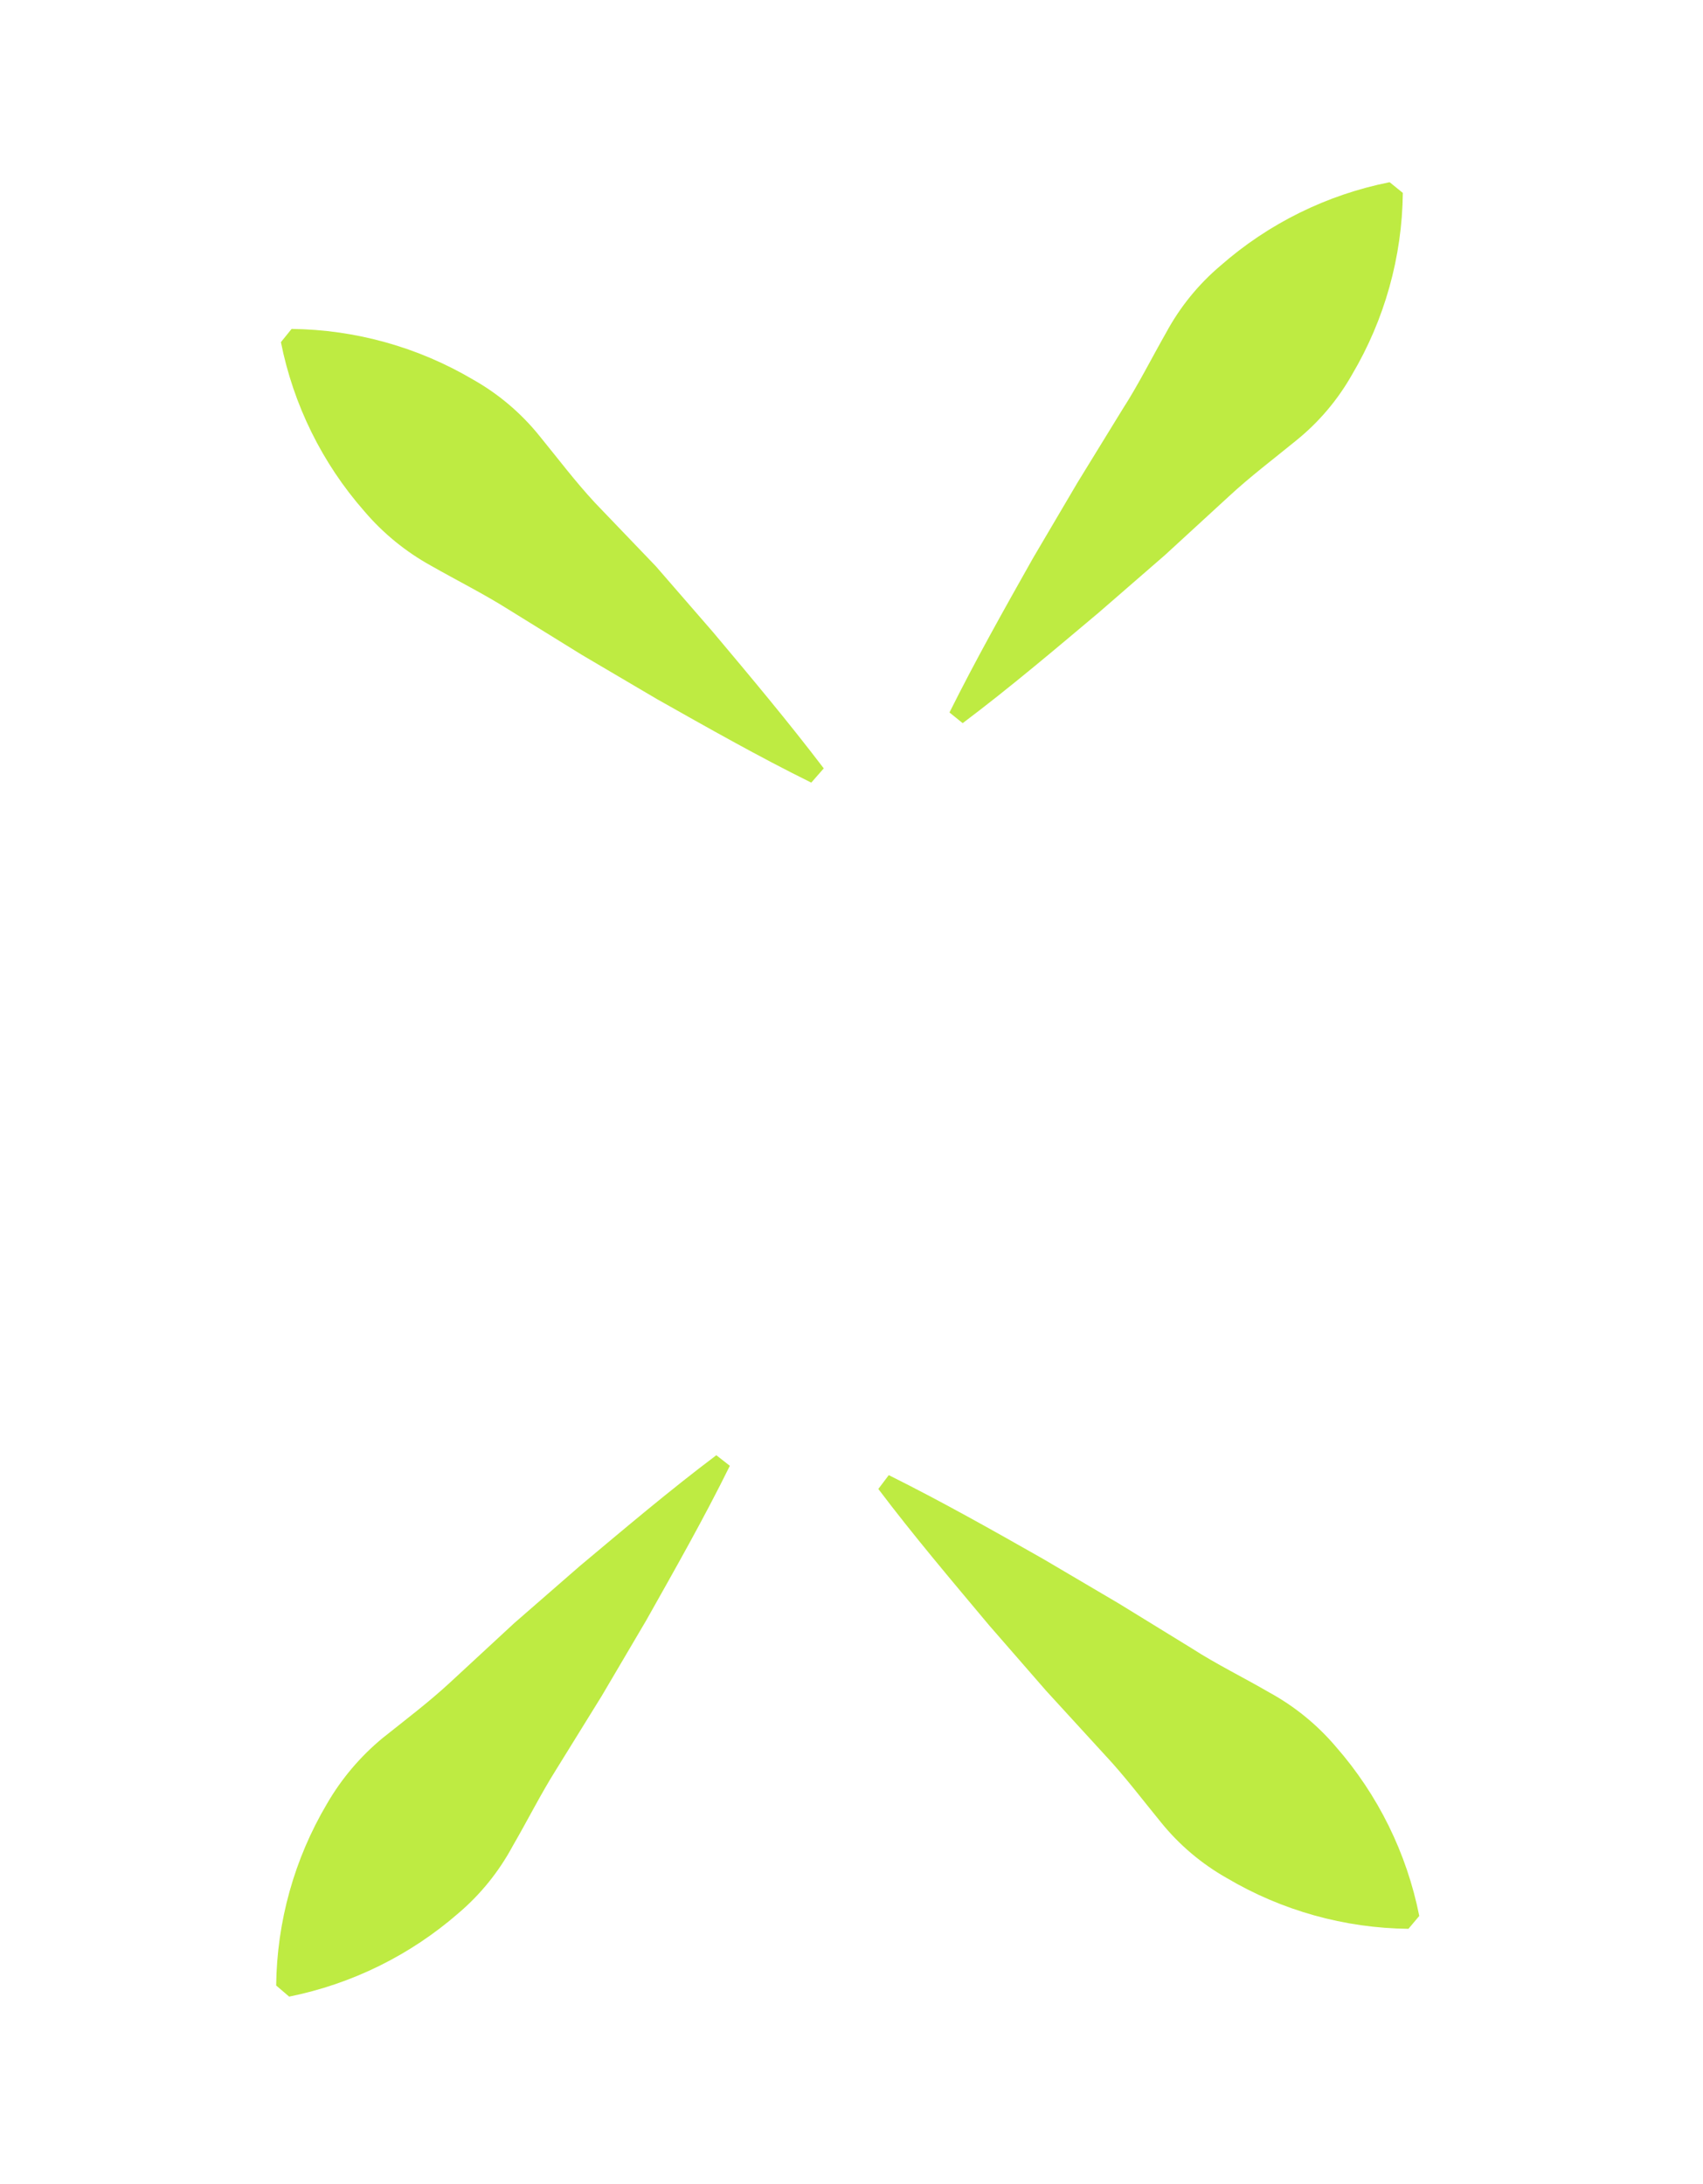 <svg width="85" height="109" viewBox="0 0 85 109" fill="none" xmlns="http://www.w3.org/2000/svg">
<g id="Group 32">
<path id="Vector" d="M44.36 73.624C46.996 74.938 49.528 76.365 52.066 77.807L55.83 80.024L59.498 82.278C60.707 83.058 62.03 83.704 63.341 84.464C64.608 85.156 65.737 86.074 66.672 87.174C68.778 89.577 70.215 92.491 70.838 95.625L70.298 96.268C67.106 96.234 63.979 95.36 61.231 93.734C59.971 93.022 58.856 92.078 57.946 90.952C57.024 89.825 56.138 88.648 55.155 87.599L52.219 84.392L49.366 81.116C47.49 78.874 45.605 76.654 43.839 74.315L44.36 73.624Z" fill="#BEEB42"/>
<path id="Vector_2" d="M36.428 73.159C35.12 75.81 33.687 78.326 32.251 80.88L30.034 84.644L27.774 88.296C27 89.522 26.348 90.828 25.588 92.139C24.903 93.413 23.986 94.549 22.884 95.486C20.476 97.585 17.564 99.02 14.433 99.652L13.784 99.097C13.819 95.904 14.692 92.777 16.318 90.03C17.042 88.778 17.984 87.665 19.1 86.744C20.233 85.838 21.41 84.952 22.475 83.963L25.66 81.017L28.936 78.164C31.178 76.289 33.398 74.403 35.753 72.631L36.428 73.159Z" fill="#BEEB42"/>
<path id="Vector_3" d="M40.492 39.061C37.863 37.763 35.325 36.321 32.793 34.894L29.029 32.677L25.377 30.418C24.151 29.643 22.823 28.981 21.517 28.237C20.249 27.538 19.118 26.615 18.18 25.511C16.077 23.114 14.643 20.204 14.021 17.076L14.554 16.417C17.747 16.452 20.873 17.326 23.621 18.951C24.881 19.663 25.996 20.607 26.907 21.733C27.828 22.86 28.715 24.038 29.704 25.102L32.73 28.257L35.588 31.549C37.458 33.775 39.327 36.001 41.115 38.35L40.492 39.061Z" fill="#BEEB42"/>
<path id="Vector_4" d="M47.39 35.56C48.704 32.924 50.131 30.392 51.557 27.86L53.774 24.096L56.027 20.428C56.808 19.219 57.47 17.89 58.214 16.585C58.902 15.315 59.821 14.186 60.924 13.254C63.322 11.151 66.231 9.716 69.359 9.094L70.018 9.628C69.984 12.82 69.11 15.947 67.484 18.695C66.772 19.955 65.828 21.07 64.702 21.98C63.575 22.902 62.398 23.788 61.333 24.777L58.142 27.707L54.85 30.566C52.624 32.436 50.404 34.321 48.049 36.093L47.39 35.56Z" fill="#BEEB42"/>
</g>
</svg>
